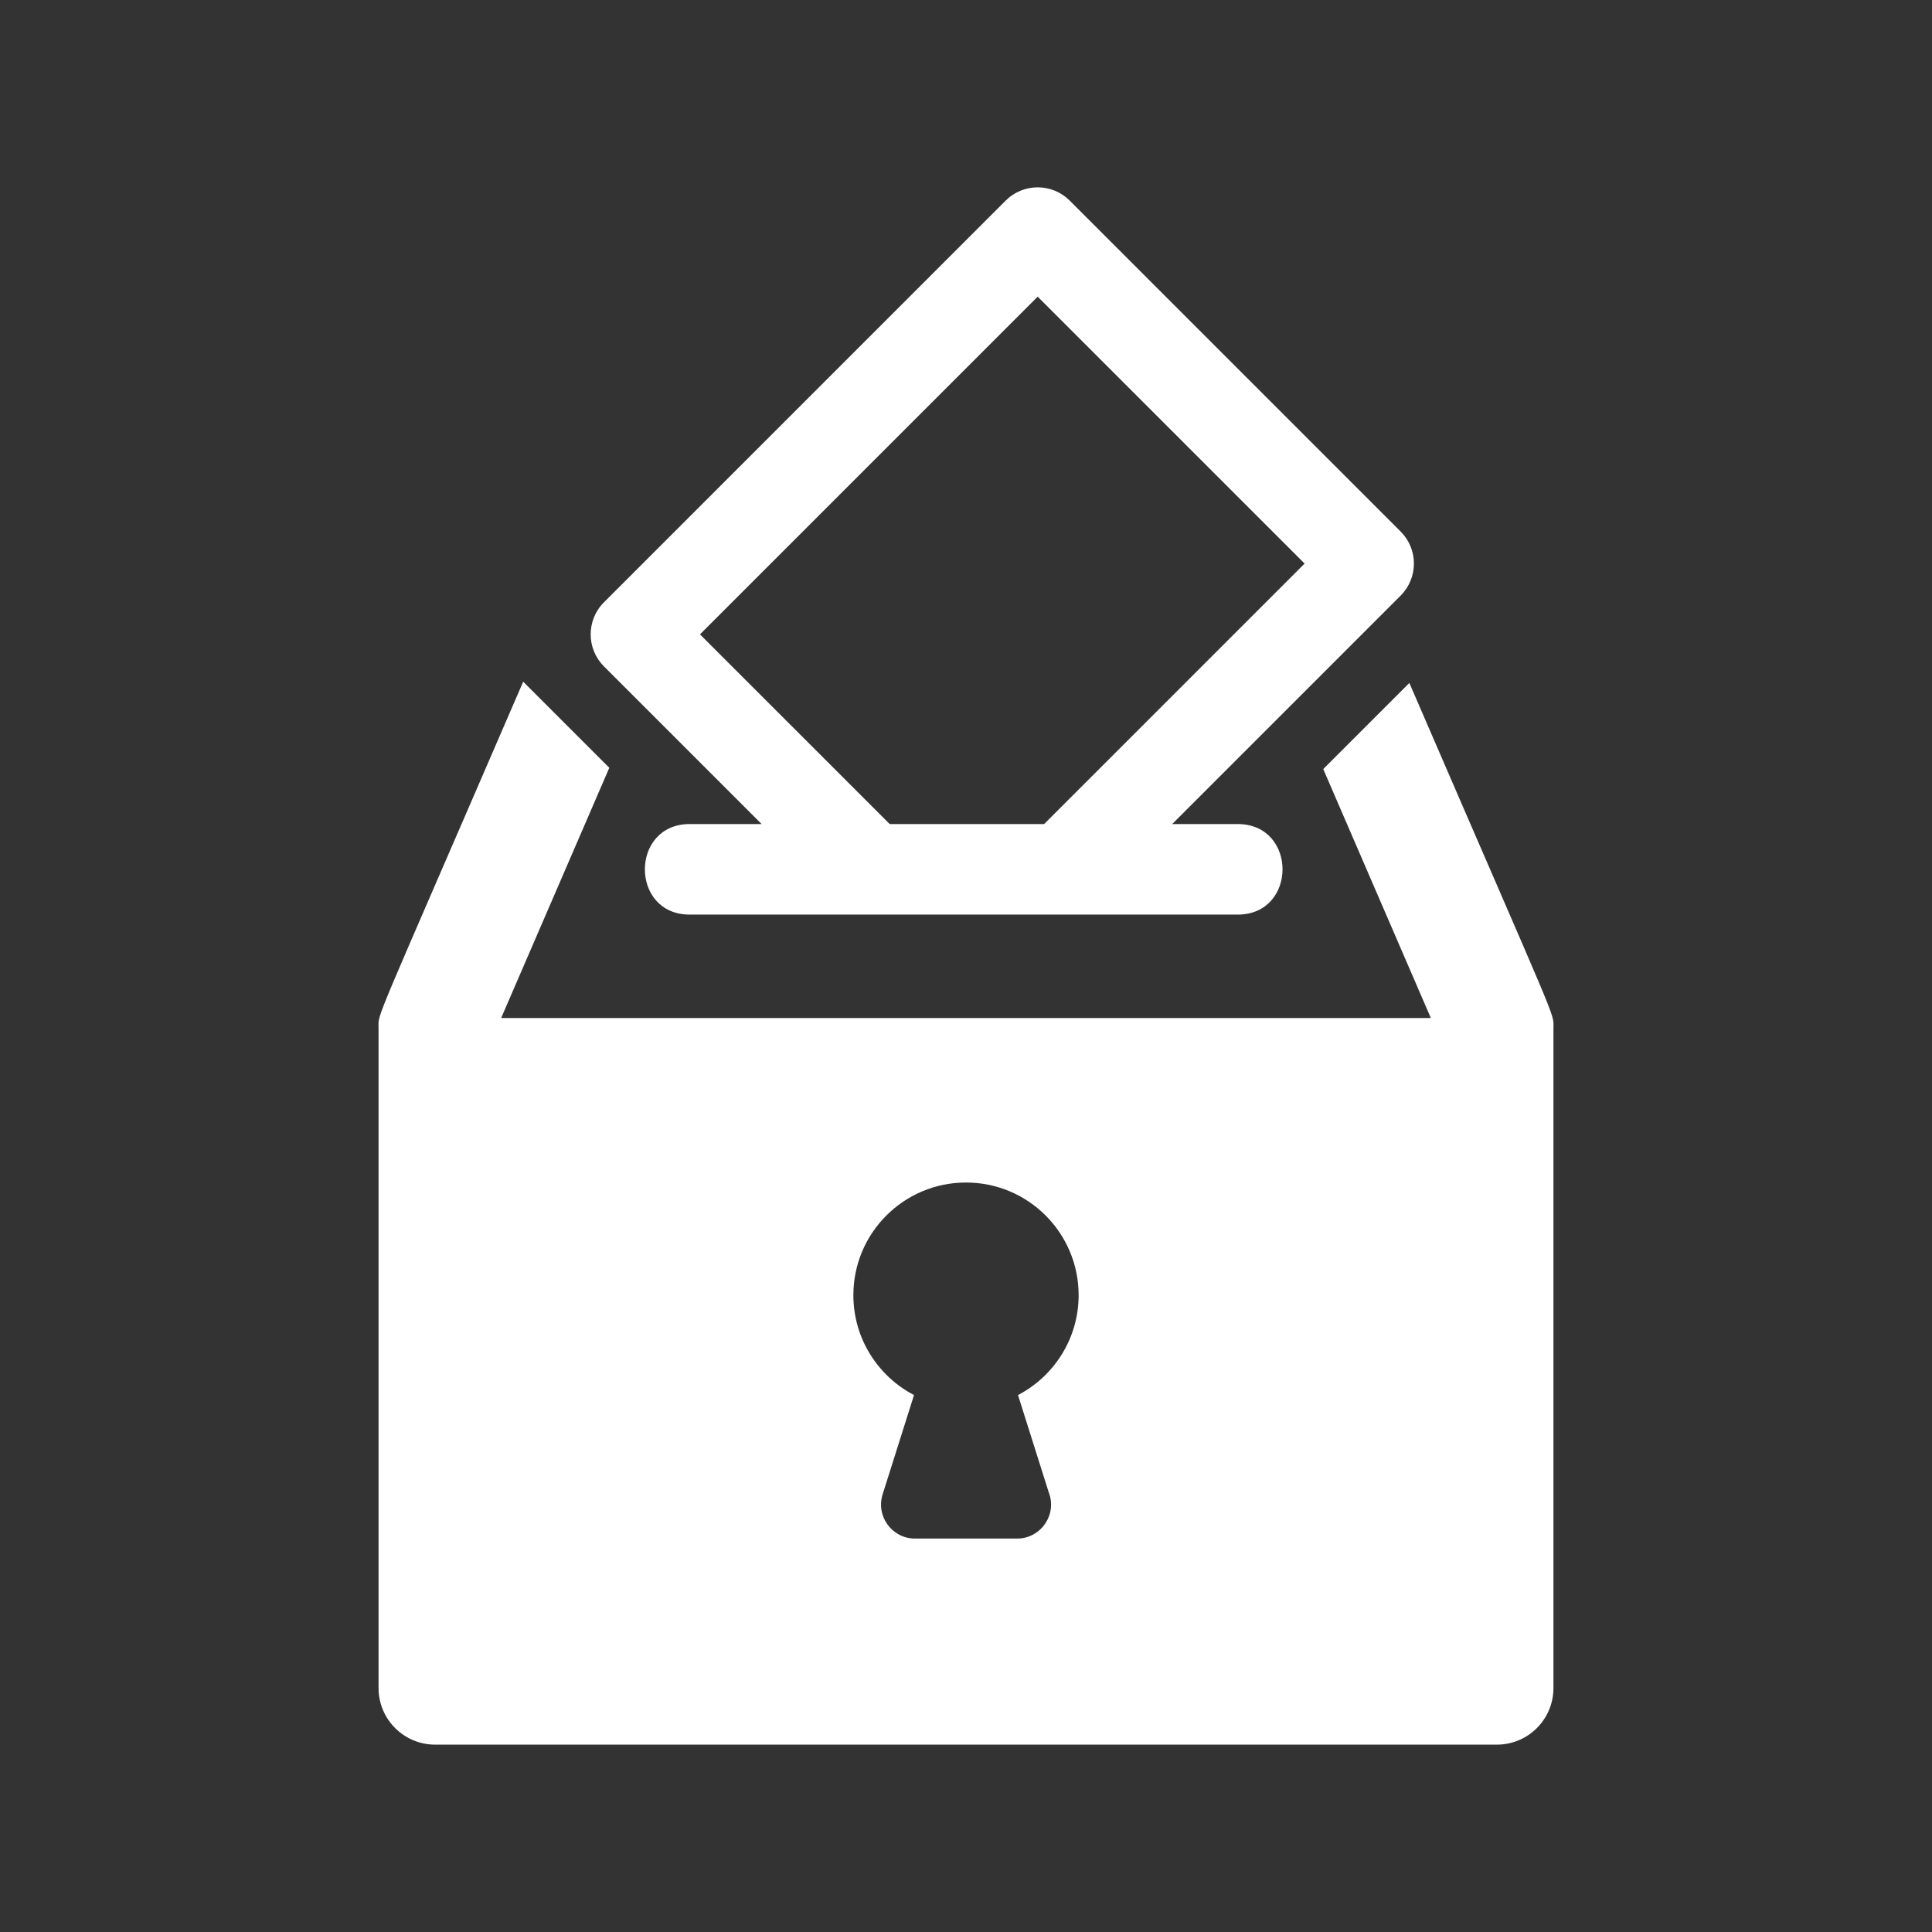 <?xml version="1.0" encoding="utf-8"?>
<!-- Generator: Adobe Illustrator 18.1.1, SVG Export Plug-In . SVG Version: 6.00 Build 0)  -->
<svg version="1.2" baseProfile="tiny" xmlns="http://www.w3.org/2000/svg" xmlns:xlink="http://www.w3.org/1999/xlink" x="0px"
	 y="0px" width="128px" height="128px" viewBox="0 0 128 128" xml:space="preserve">
<rect x="0" y="0" width="128" height="128" fill="#333333" stroke="none"/>
<g id="_x31_28px_boxes">
	<rect fill="none" width="128" height="128"/>
</g>
<g id="Production">
	<g>
		<path fill="#ffffff" d="M93.373,45.247l-5.705,5.705l7.129,16.494H33.203l7.165-16.578l-5.705-5.705
			c-10.108,23.387-9.583,21.866-9.583,22.949v43.725c0,2.071,1.679,3.75,3.75,3.75h70.34c2.071,0,3.75-1.679,3.75-3.75
			V68.113C102.92,67.022,103.423,68.5,93.373,45.247z M69.478,98.859c0.58,1.472-0.507,3.075-2.094,3.075
			c-0.002-0-0.004-0-0.005,0h-6.758c-1.521,0-2.603-1.48-2.145-2.928l2.08-6.58
			c-2.387-1.245-4.018-3.74-4.018-6.619c0-4.121,3.341-7.462,7.462-7.462c4.121,0,7.462,3.341,7.462,7.462
			c0,2.878-1.631,5.374-4.017,6.619L69.478,98.859z"/>
		<path fill="#ffffff" d="M50.458,54.595h-4.76c-3.961,0-3.969,6,0,6h36.298c3.964,0,3.97-6,0-6h-4.335l15.136-15.136
			c1.171-1.171,1.171-3.071,0-4.243L70.871,13.29c-1.172-1.171-3.071-1.171-4.243,0L40.012,39.906
			c-1.171,1.171-1.171,3.071,0,4.243L50.458,54.595z M68.749,19.655L86.433,37.338l-17.257,17.257H58.944L46.376,42.028
			L68.749,19.655z"/>
	</g>
</g>
</svg>
